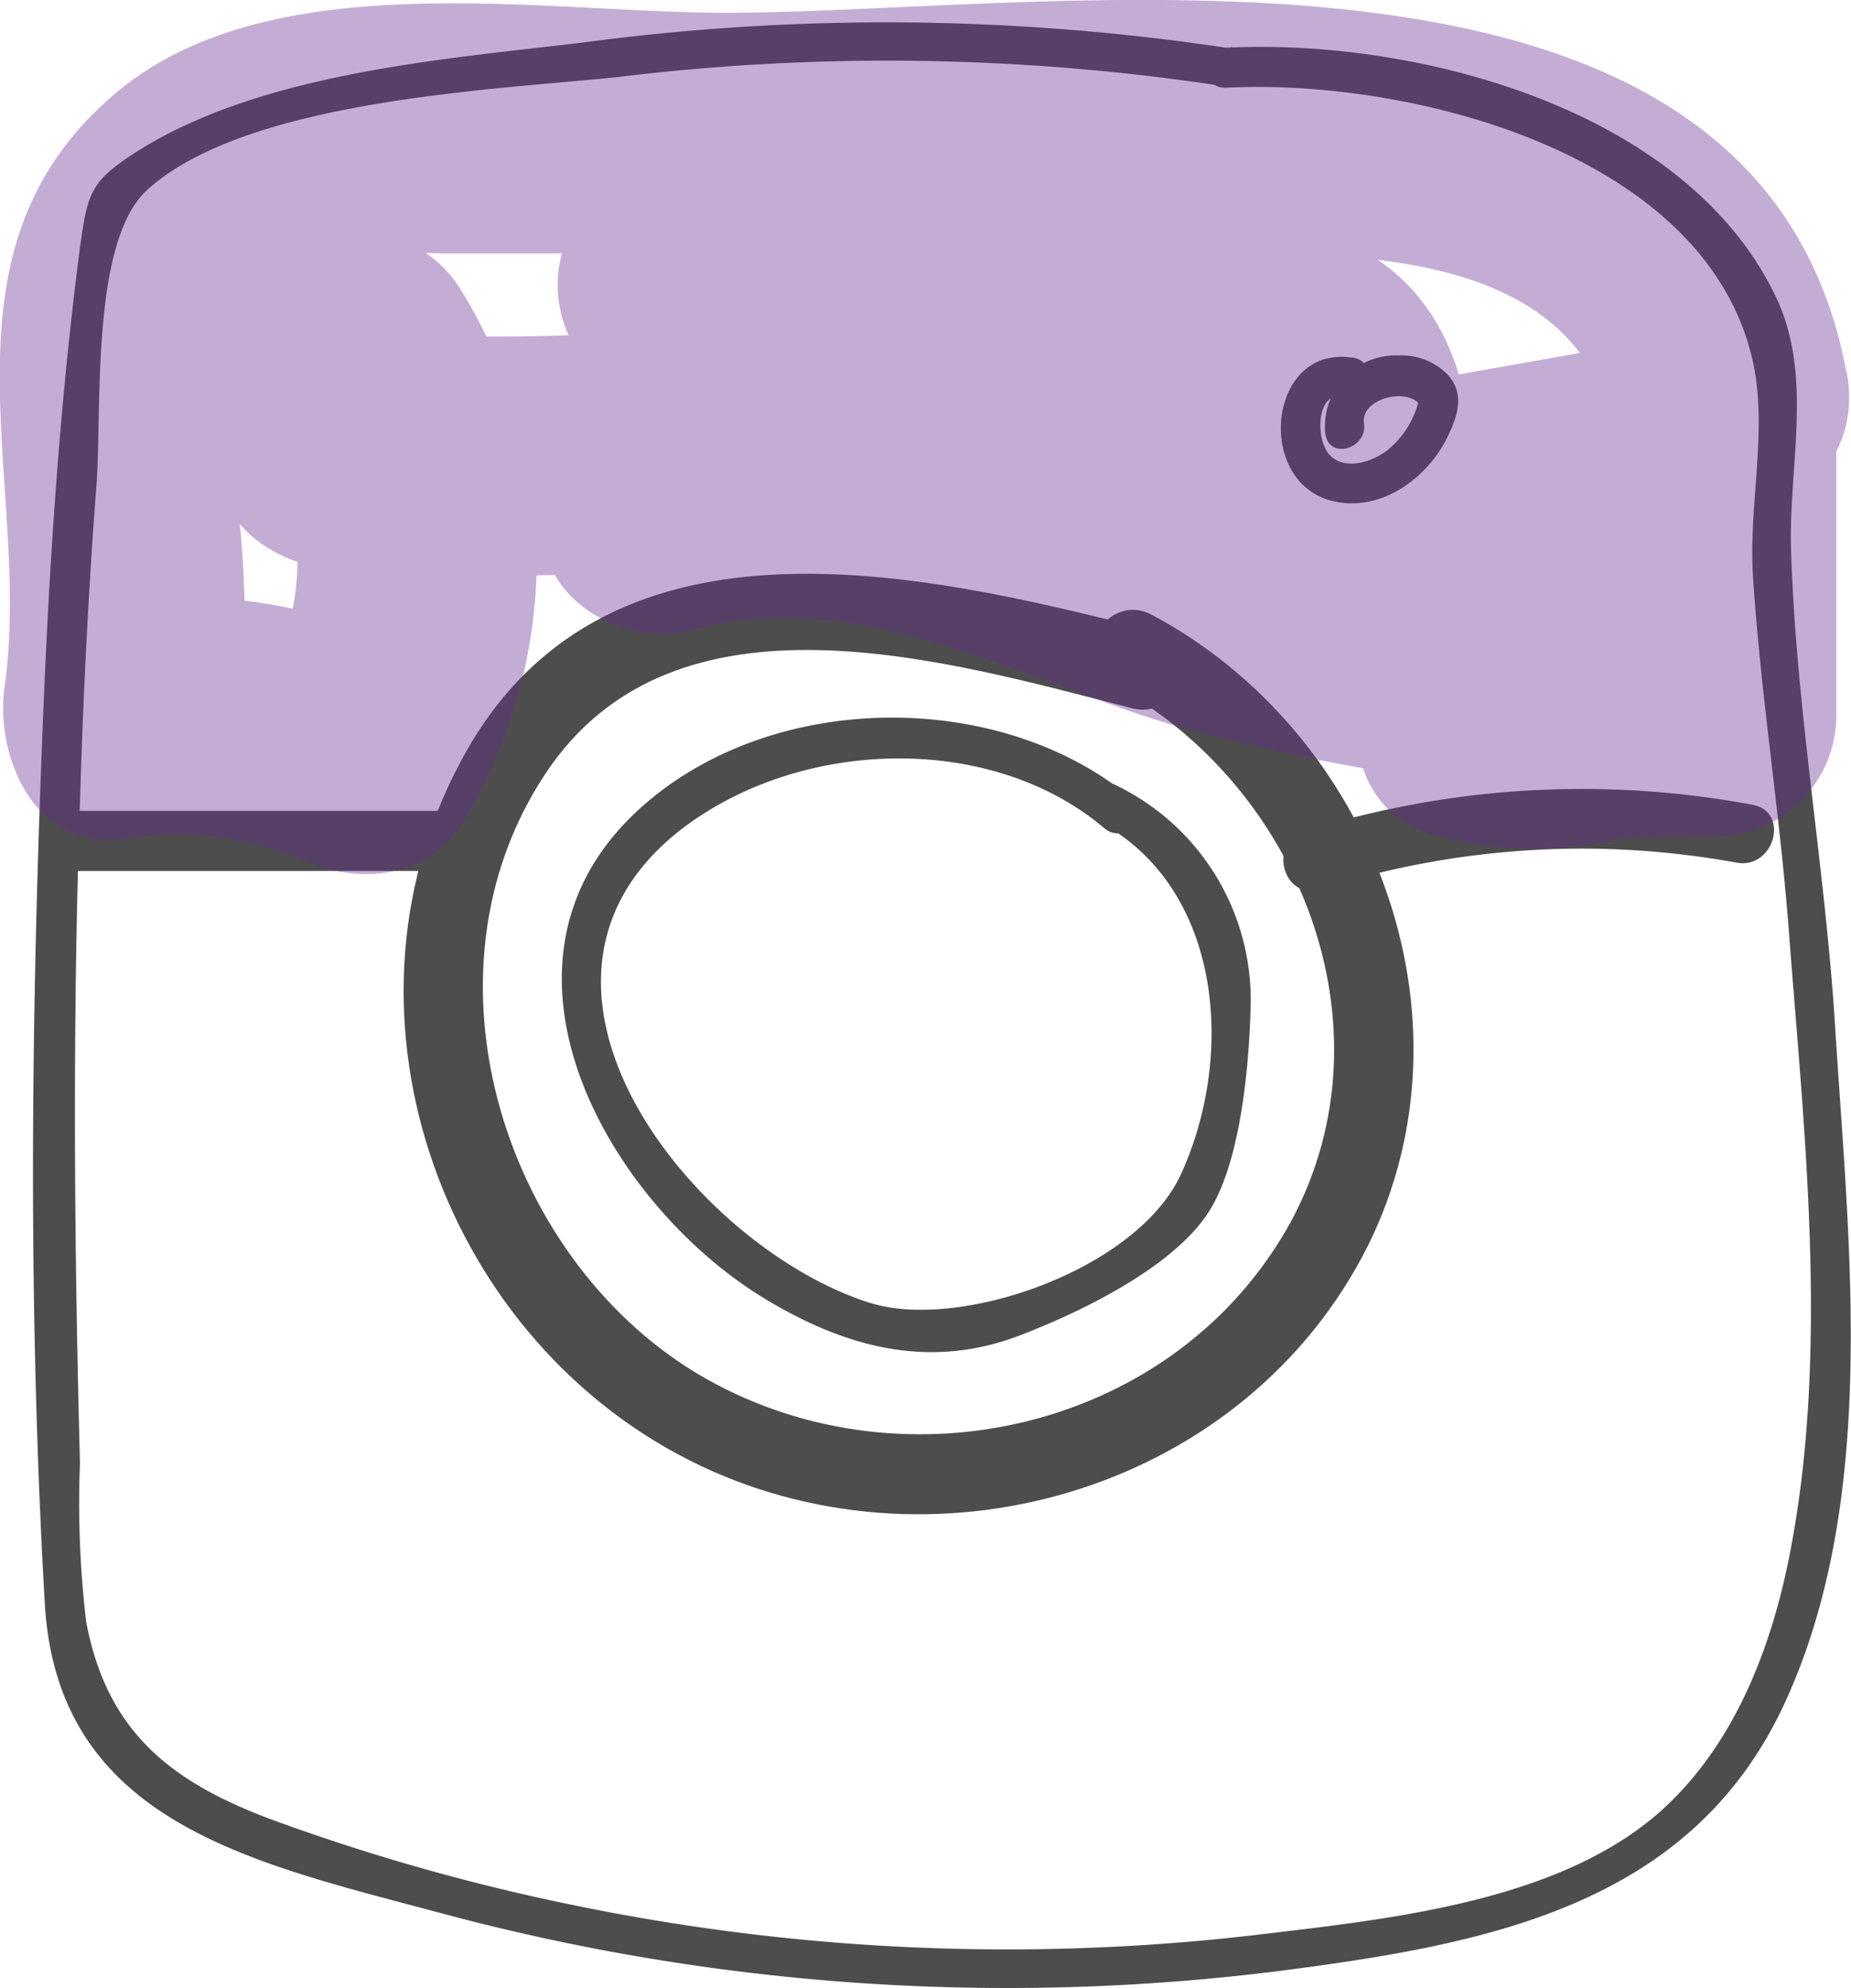 <svg xmlns="http://www.w3.org/2000/svg" viewBox="0 0 69.44 74.56"><defs><style>.cls-1{fill:#4d4d4d;}.cls-2{opacity:0.39;}.cls-3{fill:#662d91;}</style></defs><title>Instagramm</title><g id="Layer_2" data-name="Layer 2"><g id="Слой_1" data-name="Слой 1"><path class="cls-1" d="M46.19,1.82a85.91,85.91,0,0,0-24.36-.22C16.51,2.23,9.63,2.76,5,5.77,3.36,6.84,3.28,7.3,3,9.28c-.78,6-1.16,12-1.4,18-.44,10.9-.55,21.95.08,32.84.47,8.23,7.79,9.73,14.85,11.62A81.8,81.8,0,0,0,48.09,73.9c7.69-1,15.37-2.42,18.88-10.07s2.39-17.12,1.88-25.25c-.37-6-1.48-12-1.66-18-.09-3.11.84-6.49-.56-9.43C63.26,4.05,53.09,1.43,46,1.79c-1,0-1,1.55,0,1.5,6.84-.35,18,2.4,19.76,10.27.56,2.57-.16,5.35,0,8,.28,4.42,1,8.83,1.34,13.25.58,7.62,1.52,15.81.06,23.38-.67,3.48-2,7-4.58,9.47-3.8,3.64-10.36,4.29-15.37,4.89a80.55,80.55,0,0,1-25.86-1.14,78.76,78.76,0,0,1-11.28-3.22C6.41,66.8,4,64.94,3.23,60.8A37.93,37.93,0,0,1,3,54.86c-.22-8.25-.28-16.52,0-24.77.12-4,.32-8,.62-11.92.21-2.73-.23-9,1.85-11,3.7-3.44,13.13-3.8,17.7-4.28a83.57,83.57,0,0,1,22.59.32c.94.16,1.35-1.29.4-1.45Z"/><path class="cls-1" d="M43.26,23.66c-8.86-2.26-20.76-5-26,4.94-5.1,9.58-.57,21.85,9.07,26.39,9,4.23,20.45.8,25-8.3,4.25-8.61.14-19.23-8.11-23.63-1.7-.91-3.22,1.68-1.51,2.59,7,3.75,10.66,12.83,6.73,20.14C44.18,53.58,34,55.94,26.5,51.71S15.41,36.6,20.47,29c4.85-7.3,15.07-4.21,22-2.44,1.87.48,2.67-2.41.8-2.89Z"/><path class="cls-1" d="M50.71,13.41c-3.13-.46-3.63,4.6-.79,5.36,1.85.5,3.68-.85,4.43-2.48.37-.79.59-1.58-.07-2.27a2.41,2.41,0,0,0-1.79-.69,2.66,2.66,0,0,0-2.77,2.94c.15,1,1.59.55,1.45-.4s1.76-1.42,2.19-.56l-.08-.58A3.42,3.42,0,0,1,52,16.92c-.56.41-1.52.72-2.09.17s-.55-2.38.44-2.23,1.35-1.31.4-1.45Z"/><path class="cls-1" d="M2.49,32.66h14a1.13,1.13,0,0,0,0-2.25h-14a1.13,1.13,0,0,0,0,2.25Z"/><path class="cls-1" d="M49.53,33.35a32.35,32.35,0,0,1,15.62-1c1.42.25,2-1.91.6-2.17a34.83,34.83,0,0,0-16.82,1c-1.38.43-.79,2.6.6,2.17Z"/><g class="cls-2"><path class="cls-3" d="M69.26,13.92C65.92-3.89,40,.46,27.25.48c-7,0-17.22-1.9-23,3.09-7,6-3,14.55-4.08,22.21-.36,2.53,1.1,6.08,4.34,5.7a12.34,12.34,0,0,1,6.83.76c2.2,1,4.86.69,6.16-1.61A19.18,19.18,0,0,0,17.37,11C15.5,7.82,11.57,8.42,9.6,11c-1.71,2.25-1.8,4.36-1.35,7.07.33,2,2.51,3.17,4.34,3.3a81.28,81.28,0,0,0,16-.4c3.86-.48,6.83-6.27,2.27-8.39C24.9,9.85,19.47,14.16,20.45,20.5c.37,2.38,3.41,3.76,5.54,3.14,6.26-1.82,12.82,2.15,18.78,3.77A79.11,79.11,0,0,0,63.05,30l-2.27-8.39a4.93,4.93,0,0,1-4.24,1l-1.2,8.84,9.05-.07a4.57,4.57,0,0,0,4.5-4.5l0-10c0-3.15-2.86-4.83-5.7-4.34L49.33,15l5.54,5.54c.94-4.51,0-9.9-4.92-11.67a7.63,7.63,0,0,0-10,5.19l6.61-2.69a5.4,5.4,0,0,1-2.63-3.63c-1-3.52-5-4.06-7.52-2a18.07,18.07,0,0,0-4.3,5.11h7.77C36,5.77,25.88,1.22,21.53,8.42a4.54,4.54,0,0,0,0,4.54A5.1,5.1,0,0,0,25,15.61a4.5,4.5,0,0,0,4.38-1.16l.28-.32c3.8-4.34-2.54-10.73-6.36-6.36L23,8.08l4.38-1.16-.51-.12,2.69,2.07-.25-.45V13c-.52.85,2.39,2,2.77,2.48,2,2.61,5.92,3.18,7.77,0a11.06,11.06,0,0,1,2.89-3.29l-7.52-2a14.92,14.92,0,0,0,6.76,9,4.54,4.54,0,0,0,6.61-2.69l-2.4,1.69c-.74,3.55,2.08,6.14,5.54,5.54l13.85-2.41L59.88,17l0,10,4.5-4.5-9.05.07c-4.94,0-6.29,7.75-1.2,8.84a13.94,13.94,0,0,0,11.18-1.93A4.54,4.54,0,0,0,63.05,21,71,71,0,0,1,42,17.11C35.86,15,30,13.09,23.59,15l5.54,3.14-2.85,2.26L28.55,12a81.28,81.28,0,0,1-16,.4l4.34,3.3.44-.13H9.6a10,10,0,0,1,.12,10.54l6.16-1.61a20.89,20.89,0,0,0-11.37-2l4.34,5.7A35.89,35.89,0,0,0,9,19.71c-.21-2.41-1-5.7.2-8,1.43-2.85,4.85-2.2,7.56-2.21l10.47,0c6.32,0,12.63-.06,19,0,5.47,0,13.12.2,14.37,6.85,1.07,5.69,9.74,3.28,8.68-2.39Z"/></g><path class="cls-1" d="M42.52,30c-4.92-4.18-13.63-4.18-18.58.38-6.35,5.84-1,15,5,18.47,3,1.76,6.07,2.48,9.34,1.22,2.22-.85,5.86-2.58,7.15-4.76,1.14-1.92,1.44-5.45,1.49-7.68a8.94,8.94,0,0,0-5.07-8.19c-.86-.44-1.62.86-.76,1.3,4.74,2.41,5.29,8.77,3.21,13.3-1.64,3.57-8.3,5.89-11.69,4.81-6.58-2.09-14.55-12-7-17.79,4.48-3.4,11.6-3.58,15.82,0,.73.62,1.8-.43,1.06-1.06Z"/></g></g></svg>